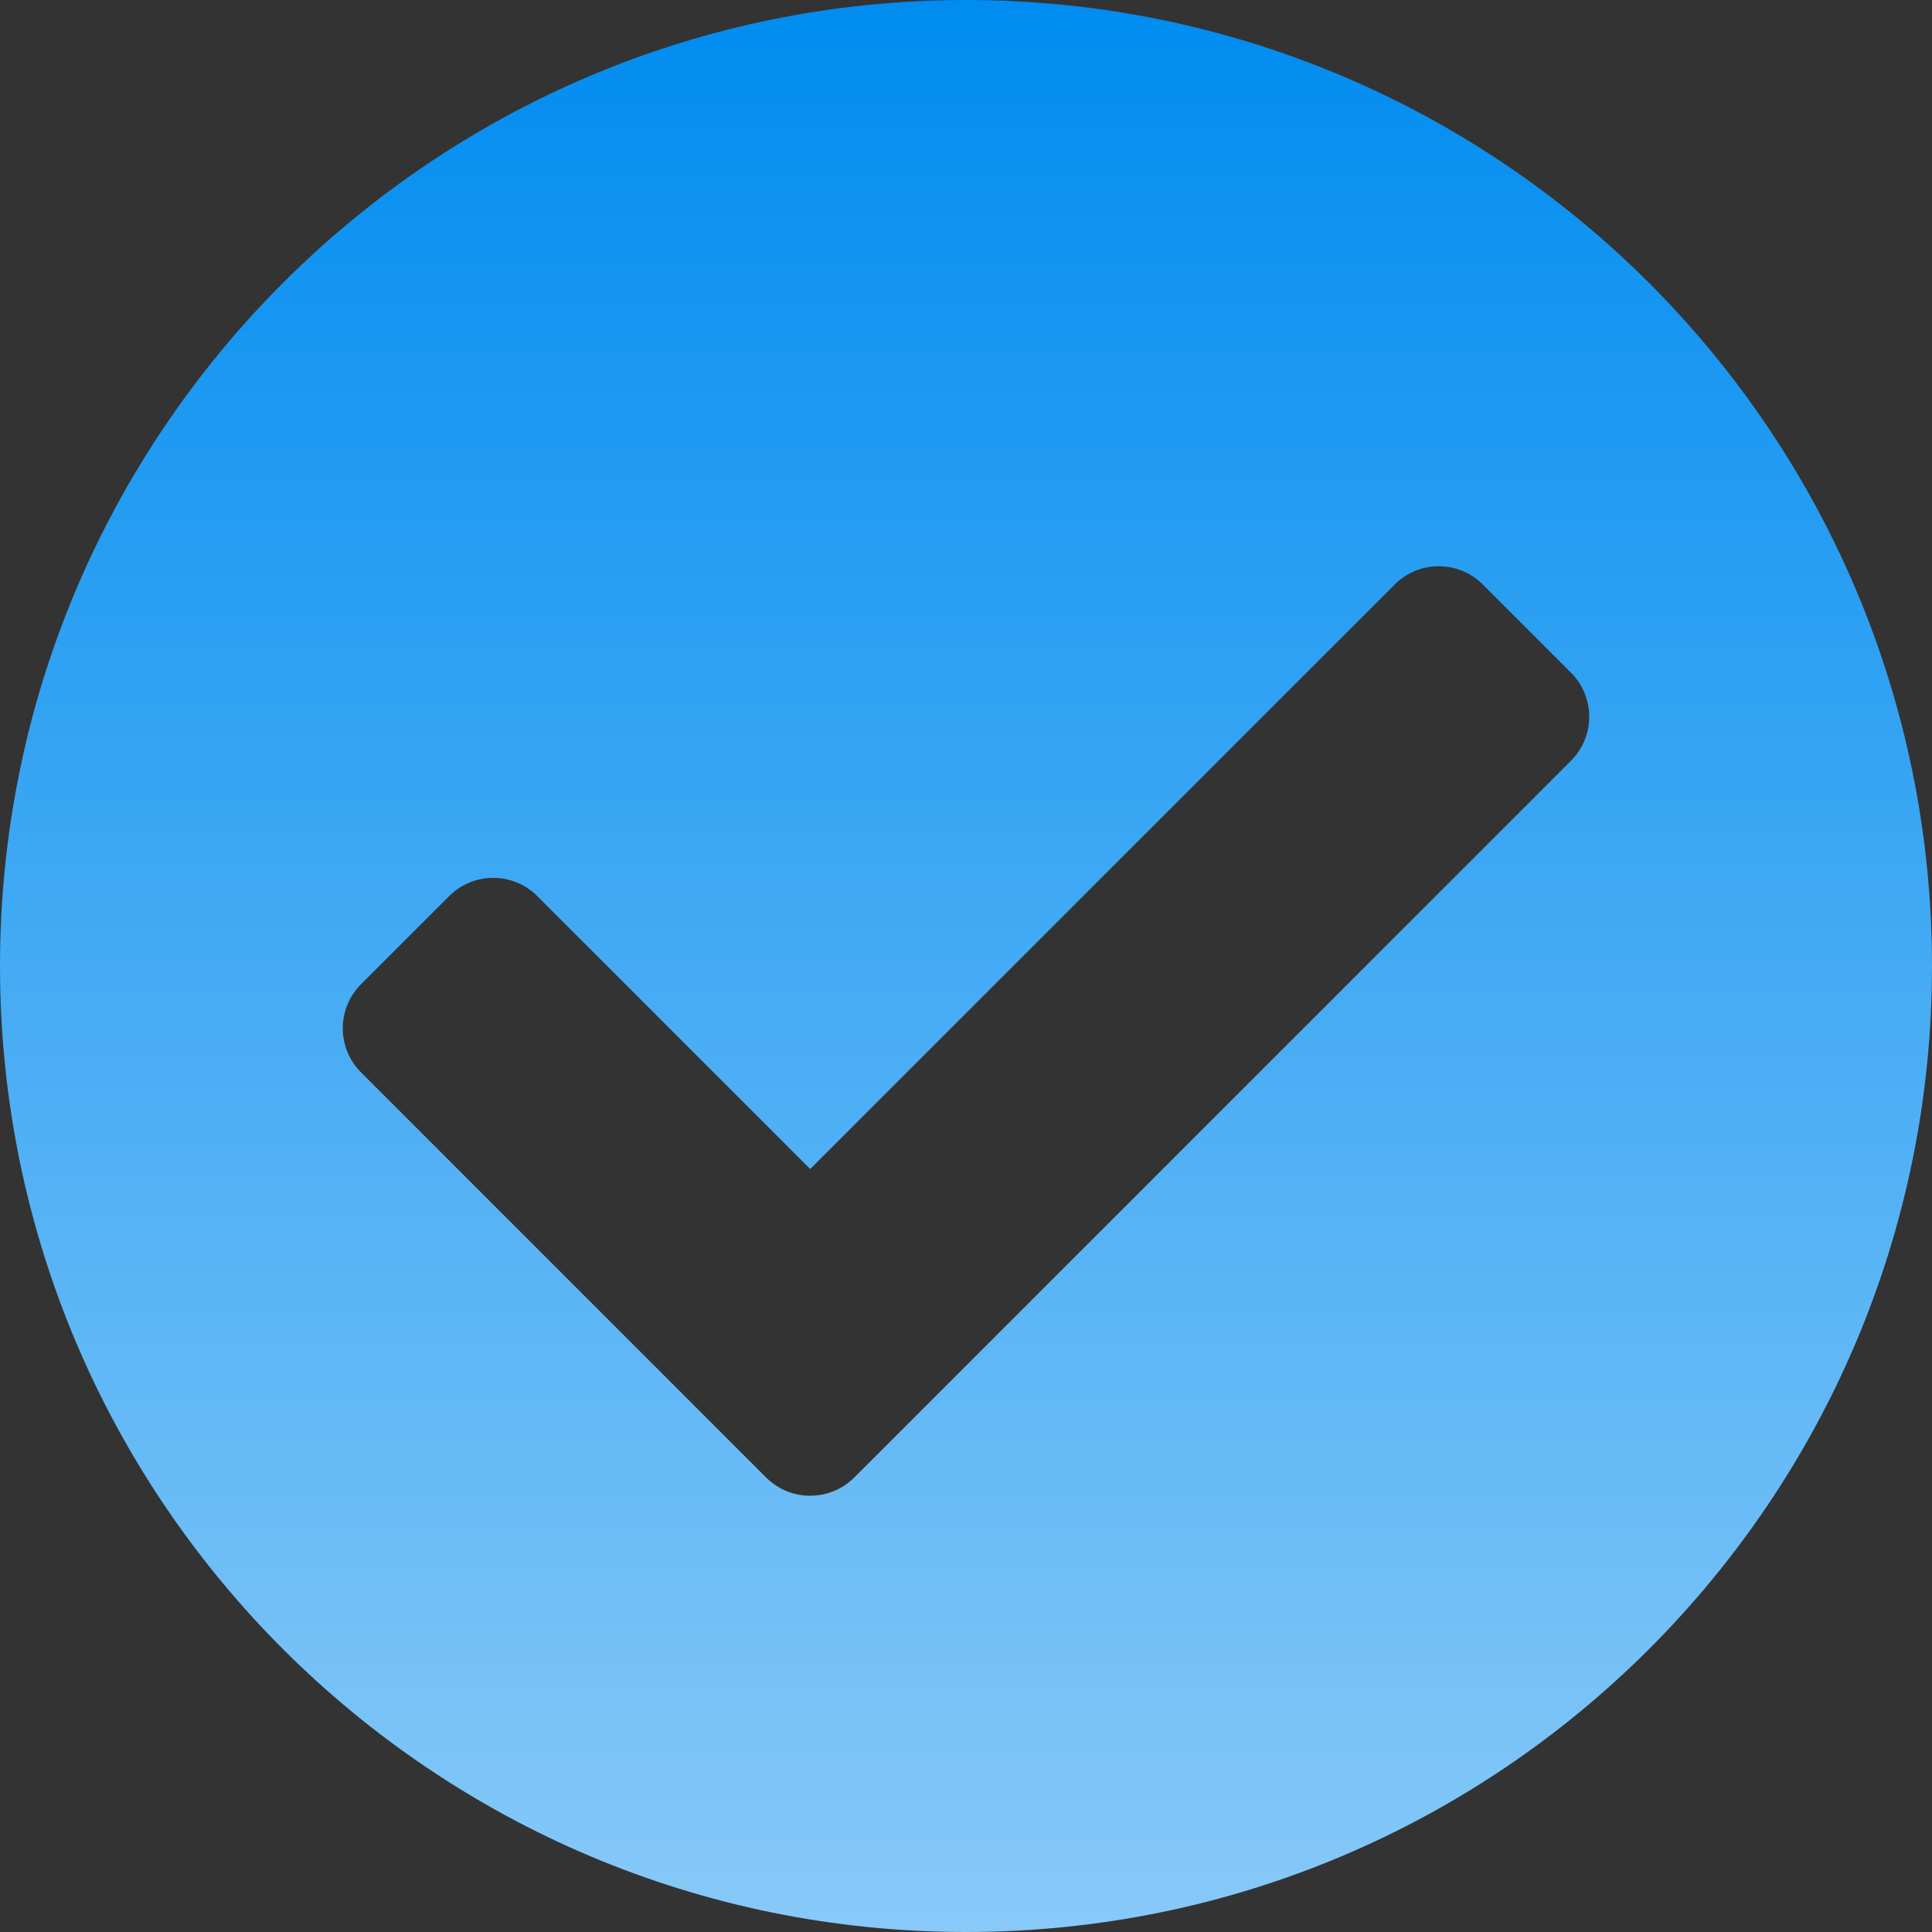 <svg width="48" height="48" viewBox="0 0 48 48" fill="none" xmlns="http://www.w3.org/2000/svg">
<rect x="0" y="0" width="48" height="48" fill="#333333" stroke="none"/>
<g clip-path="url(#clip0_16_173)">
<path d="M48 24C48 37.255 37.255 48 24 48C10.745 48 0 37.255 0 24C0 10.745 10.745 0 24 0C37.255 0 48 10.745 48 24ZM21.224 36.708L39.03 18.901C39.635 18.297 39.635 17.316 39.03 16.712L36.841 14.522C36.236 13.917 35.256 13.917 34.651 14.522L20.129 29.044L13.349 22.264C12.745 21.659 11.764 21.659 11.159 22.264L8.97 24.453C8.365 25.058 8.365 26.038 8.97 26.643L19.034 36.708C19.639 37.312 20.619 37.312 21.224 36.708Z" fill="url(#paint0_linear_16_173)"/>
</g>
<defs>
<linearGradient id="paint0_linear_16_173" x1="24" y1="0" x2="24" y2="90" gradientUnits="userSpaceOnUse">
<stop stop-color="#008CF0"/>
<stop offset="1" stop-color="white"/>
</linearGradient>
<clipPath id="clip0_16_173">
<rect width="48" height="48" fill="white"/>
</clipPath>
</defs>
</svg>
